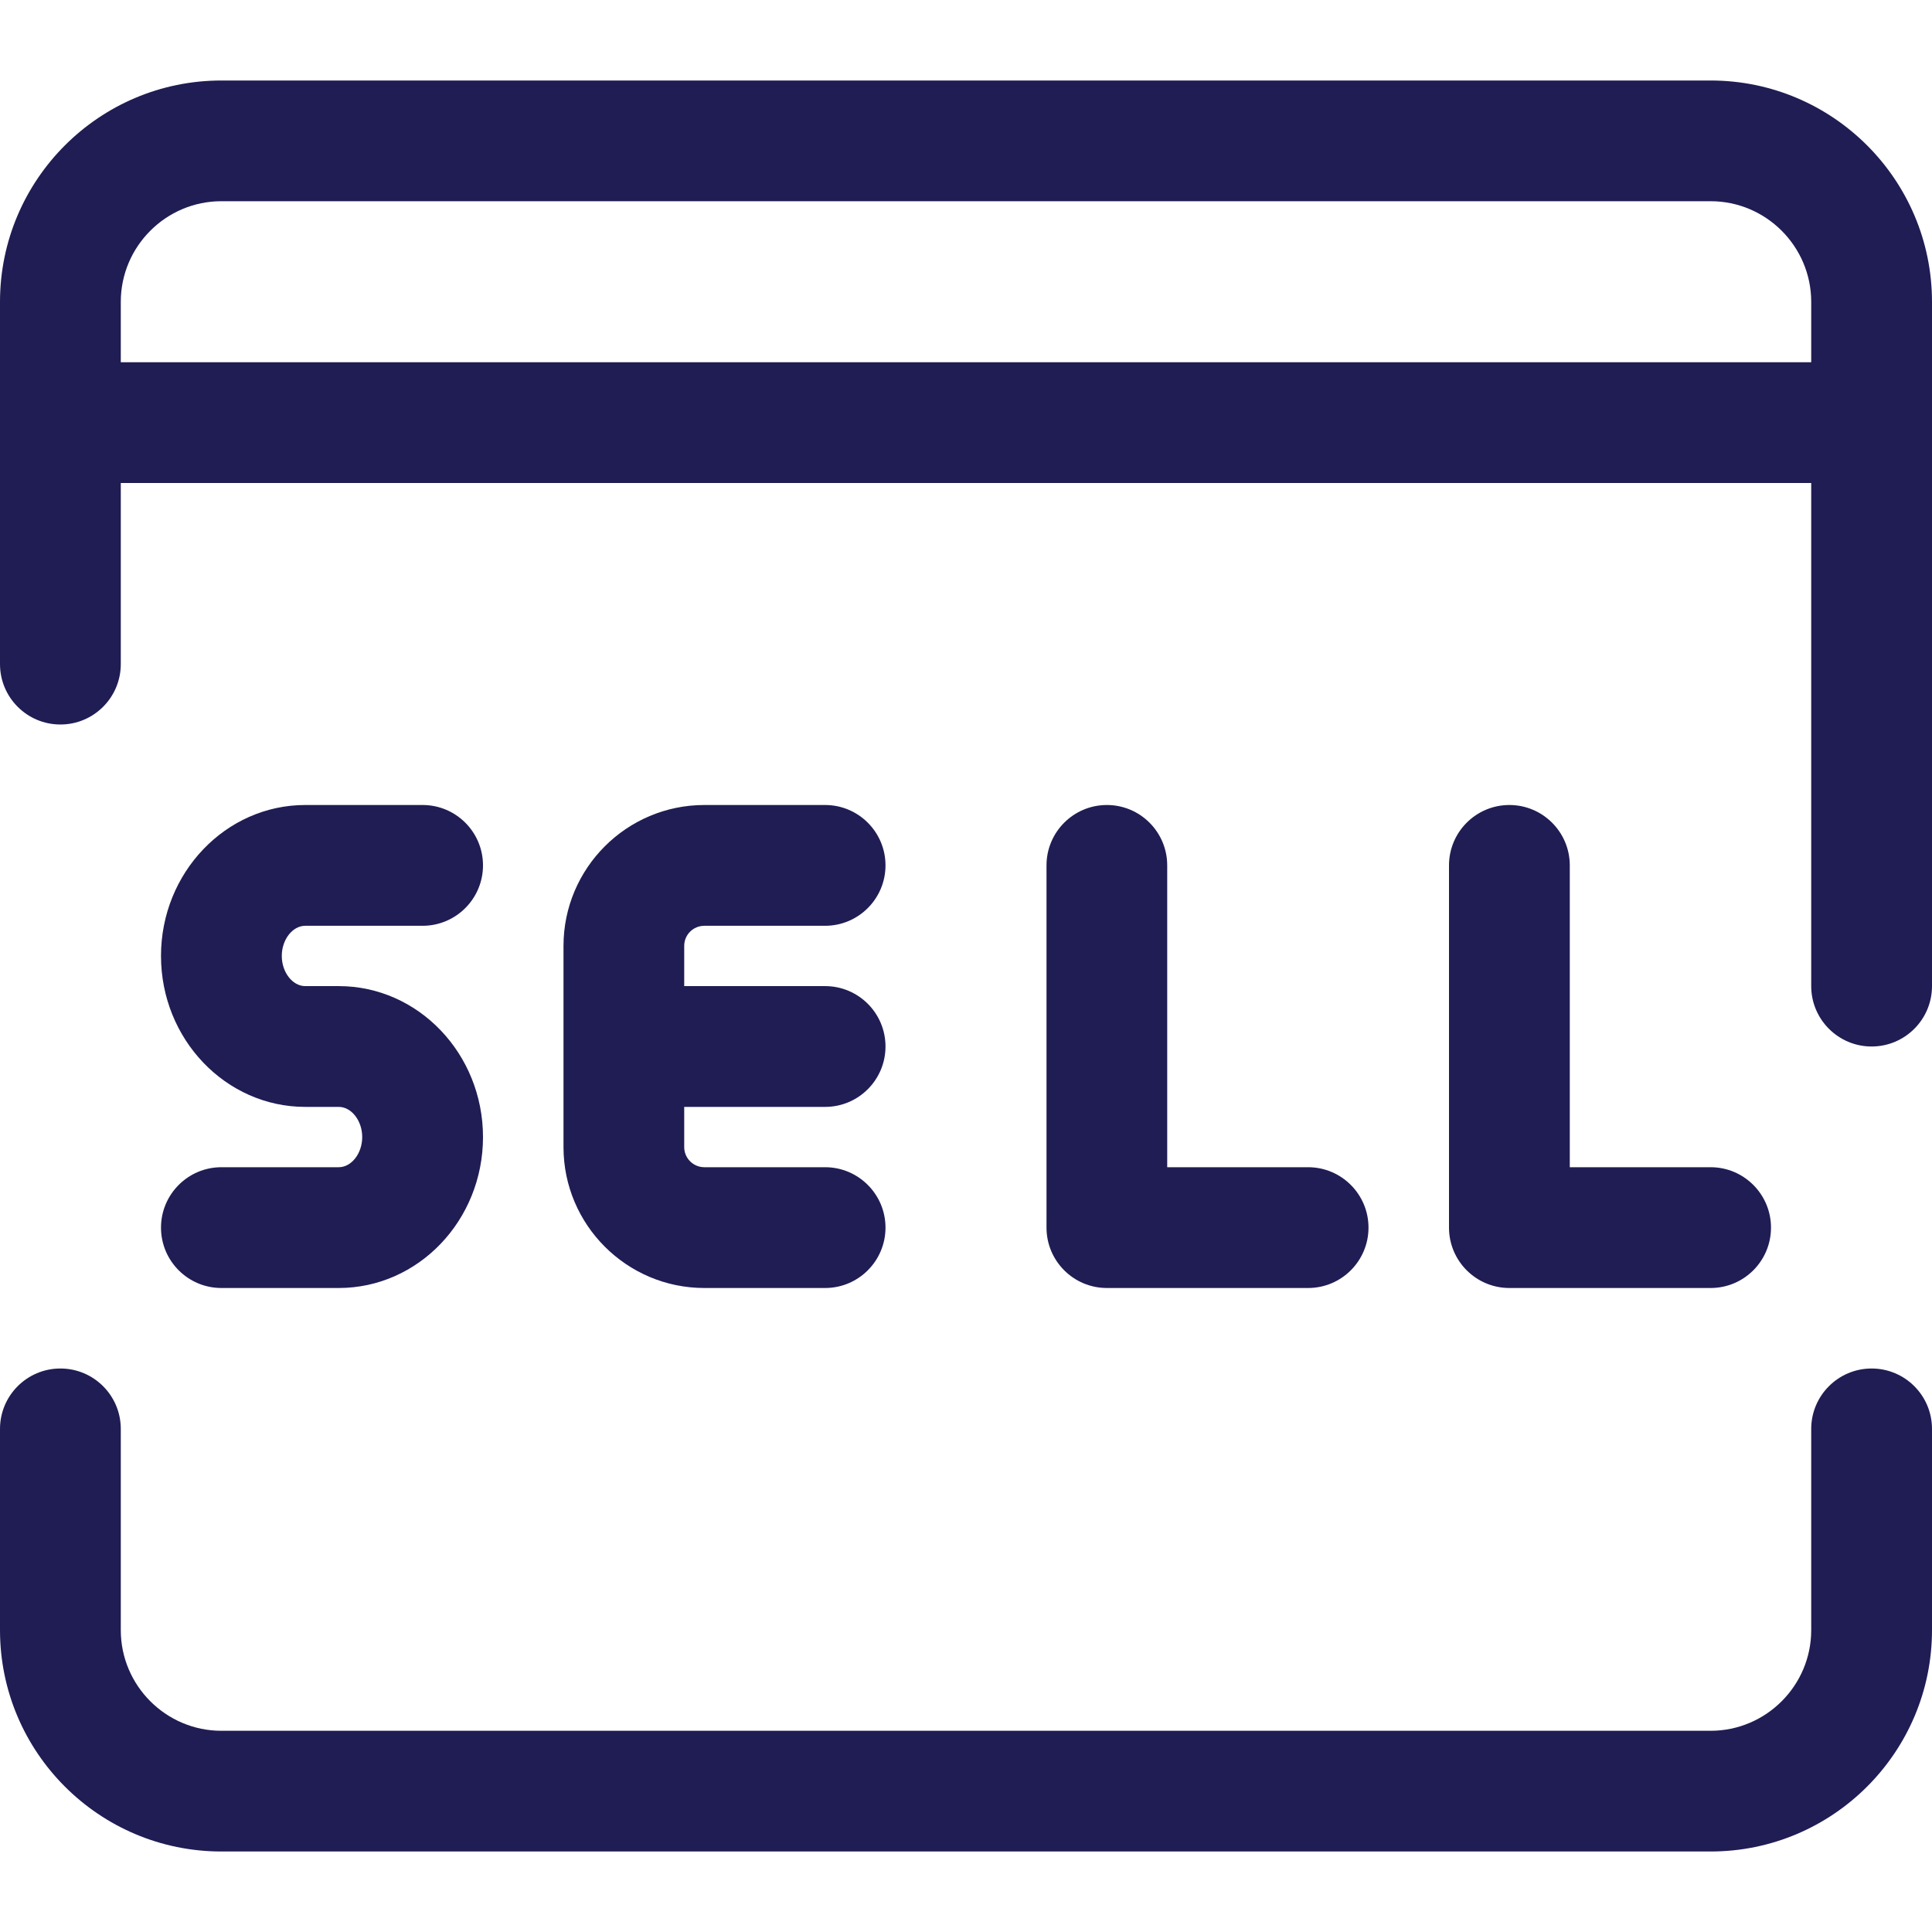 <svg width="27" height="27" viewBox="0 0 27 27" fill="none" xmlns="http://www.w3.org/2000/svg">
<g clip-path="url(#clip0)">
<path d="M11.531 15.469H9C8.534 15.469 8.156 15.091 8.156 14.625C8.156 14.159 8.534 13.781 9 13.781H11.531C11.997 13.781 12.375 14.159 12.375 14.625C12.375 15.091 11.997 15.469 11.531 15.469Z" fill="#201D54"/>
<path d="M11.531 18H9.844C8.758 18 7.875 17.117 7.875 16.031V13.219C7.875 12.133 8.758 11.25 9.844 11.25H11.531C11.997 11.25 12.375 11.628 12.375 12.094C12.375 12.559 11.997 12.938 11.531 12.938H9.844C9.688 12.938 9.562 13.063 9.562 13.219V16.031C9.562 16.186 9.688 16.312 9.844 16.312H11.531C11.997 16.312 12.375 16.691 12.375 17.156C12.375 17.622 11.997 18 11.531 18Z" fill="#201D54"/>
<path d="M18.281 18H15.469C15.003 18 14.625 17.622 14.625 17.156V12.094C14.625 11.628 15.003 11.25 15.469 11.25C15.934 11.25 16.312 11.628 16.312 12.094V16.312H18.281C18.747 16.312 19.125 16.691 19.125 17.156C19.125 17.622 18.747 18 18.281 18Z" fill="#201D54"/>
<path d="M23.906 18H21.094C20.628 18 20.25 17.622 20.25 17.156V12.094C20.25 11.628 20.628 11.25 21.094 11.25C21.559 11.25 21.938 11.628 21.938 12.094V16.312H23.906C24.372 16.312 24.75 16.691 24.75 17.156C24.75 17.622 24.372 18 23.906 18Z" fill="#201D54"/>
<path d="M4.734 18H3.094C2.628 18 2.25 17.622 2.25 17.156C2.25 16.691 2.628 16.312 3.094 16.312H4.734C4.912 16.312 5.062 16.119 5.062 15.891C5.062 15.662 4.912 15.469 4.734 15.469H4.266C3.155 15.469 2.25 14.523 2.25 13.359C2.25 12.196 3.155 11.25 4.266 11.25H5.906C6.372 11.25 6.75 11.628 6.75 12.094C6.75 12.559 6.372 12.938 5.906 12.938H4.266C4.088 12.938 3.938 13.131 3.938 13.359C3.938 13.588 4.088 13.781 4.266 13.781H4.734C5.846 13.781 6.75 14.727 6.75 15.891C6.75 17.054 5.846 18 4.734 18Z" fill="#201D54"/>
<path d="M26.156 14.625C25.691 14.625 25.312 14.247 25.312 13.781V4.219C25.312 3.444 24.681 2.812 23.906 2.812H3.094C2.319 2.812 1.688 3.444 1.688 4.219V9.281C1.688 9.747 1.31 10.125 0.844 10.125C0.378 10.125 0 9.747 0 9.281V4.219C0 2.512 1.387 1.125 3.094 1.125H23.906C25.613 1.125 27 2.512 27 4.219V13.781C27 14.247 26.622 14.625 26.156 14.625Z" fill="#201D54"/>
<path d="M23.906 25.875H3.094C1.387 25.875 0 24.488 0 22.781V19.969C0 19.503 0.378 19.125 0.844 19.125C1.31 19.125 1.688 19.503 1.688 19.969V22.781C1.688 23.556 2.319 24.188 3.094 24.188H23.906C24.681 24.188 25.312 23.556 25.312 22.781V19.969C25.312 19.503 25.691 19.125 26.156 19.125C26.622 19.125 27 19.503 27 19.969V22.781C27 24.488 25.613 25.875 23.906 25.875Z" fill="#201D54"/>
<path d="M26.156 6.75H0.844C0.378 6.75 0 6.372 0 5.906C0 5.441 0.378 5.062 0.844 5.062H26.156C26.622 5.062 27 5.441 27 5.906C27 6.372 26.622 6.75 26.156 6.75Z" fill="#201D54"/>
</g>
<defs>
<clipPath id="clip0">
<rect width="27" height="27" fill="white"/>
</clipPath>
</defs>
</svg>
